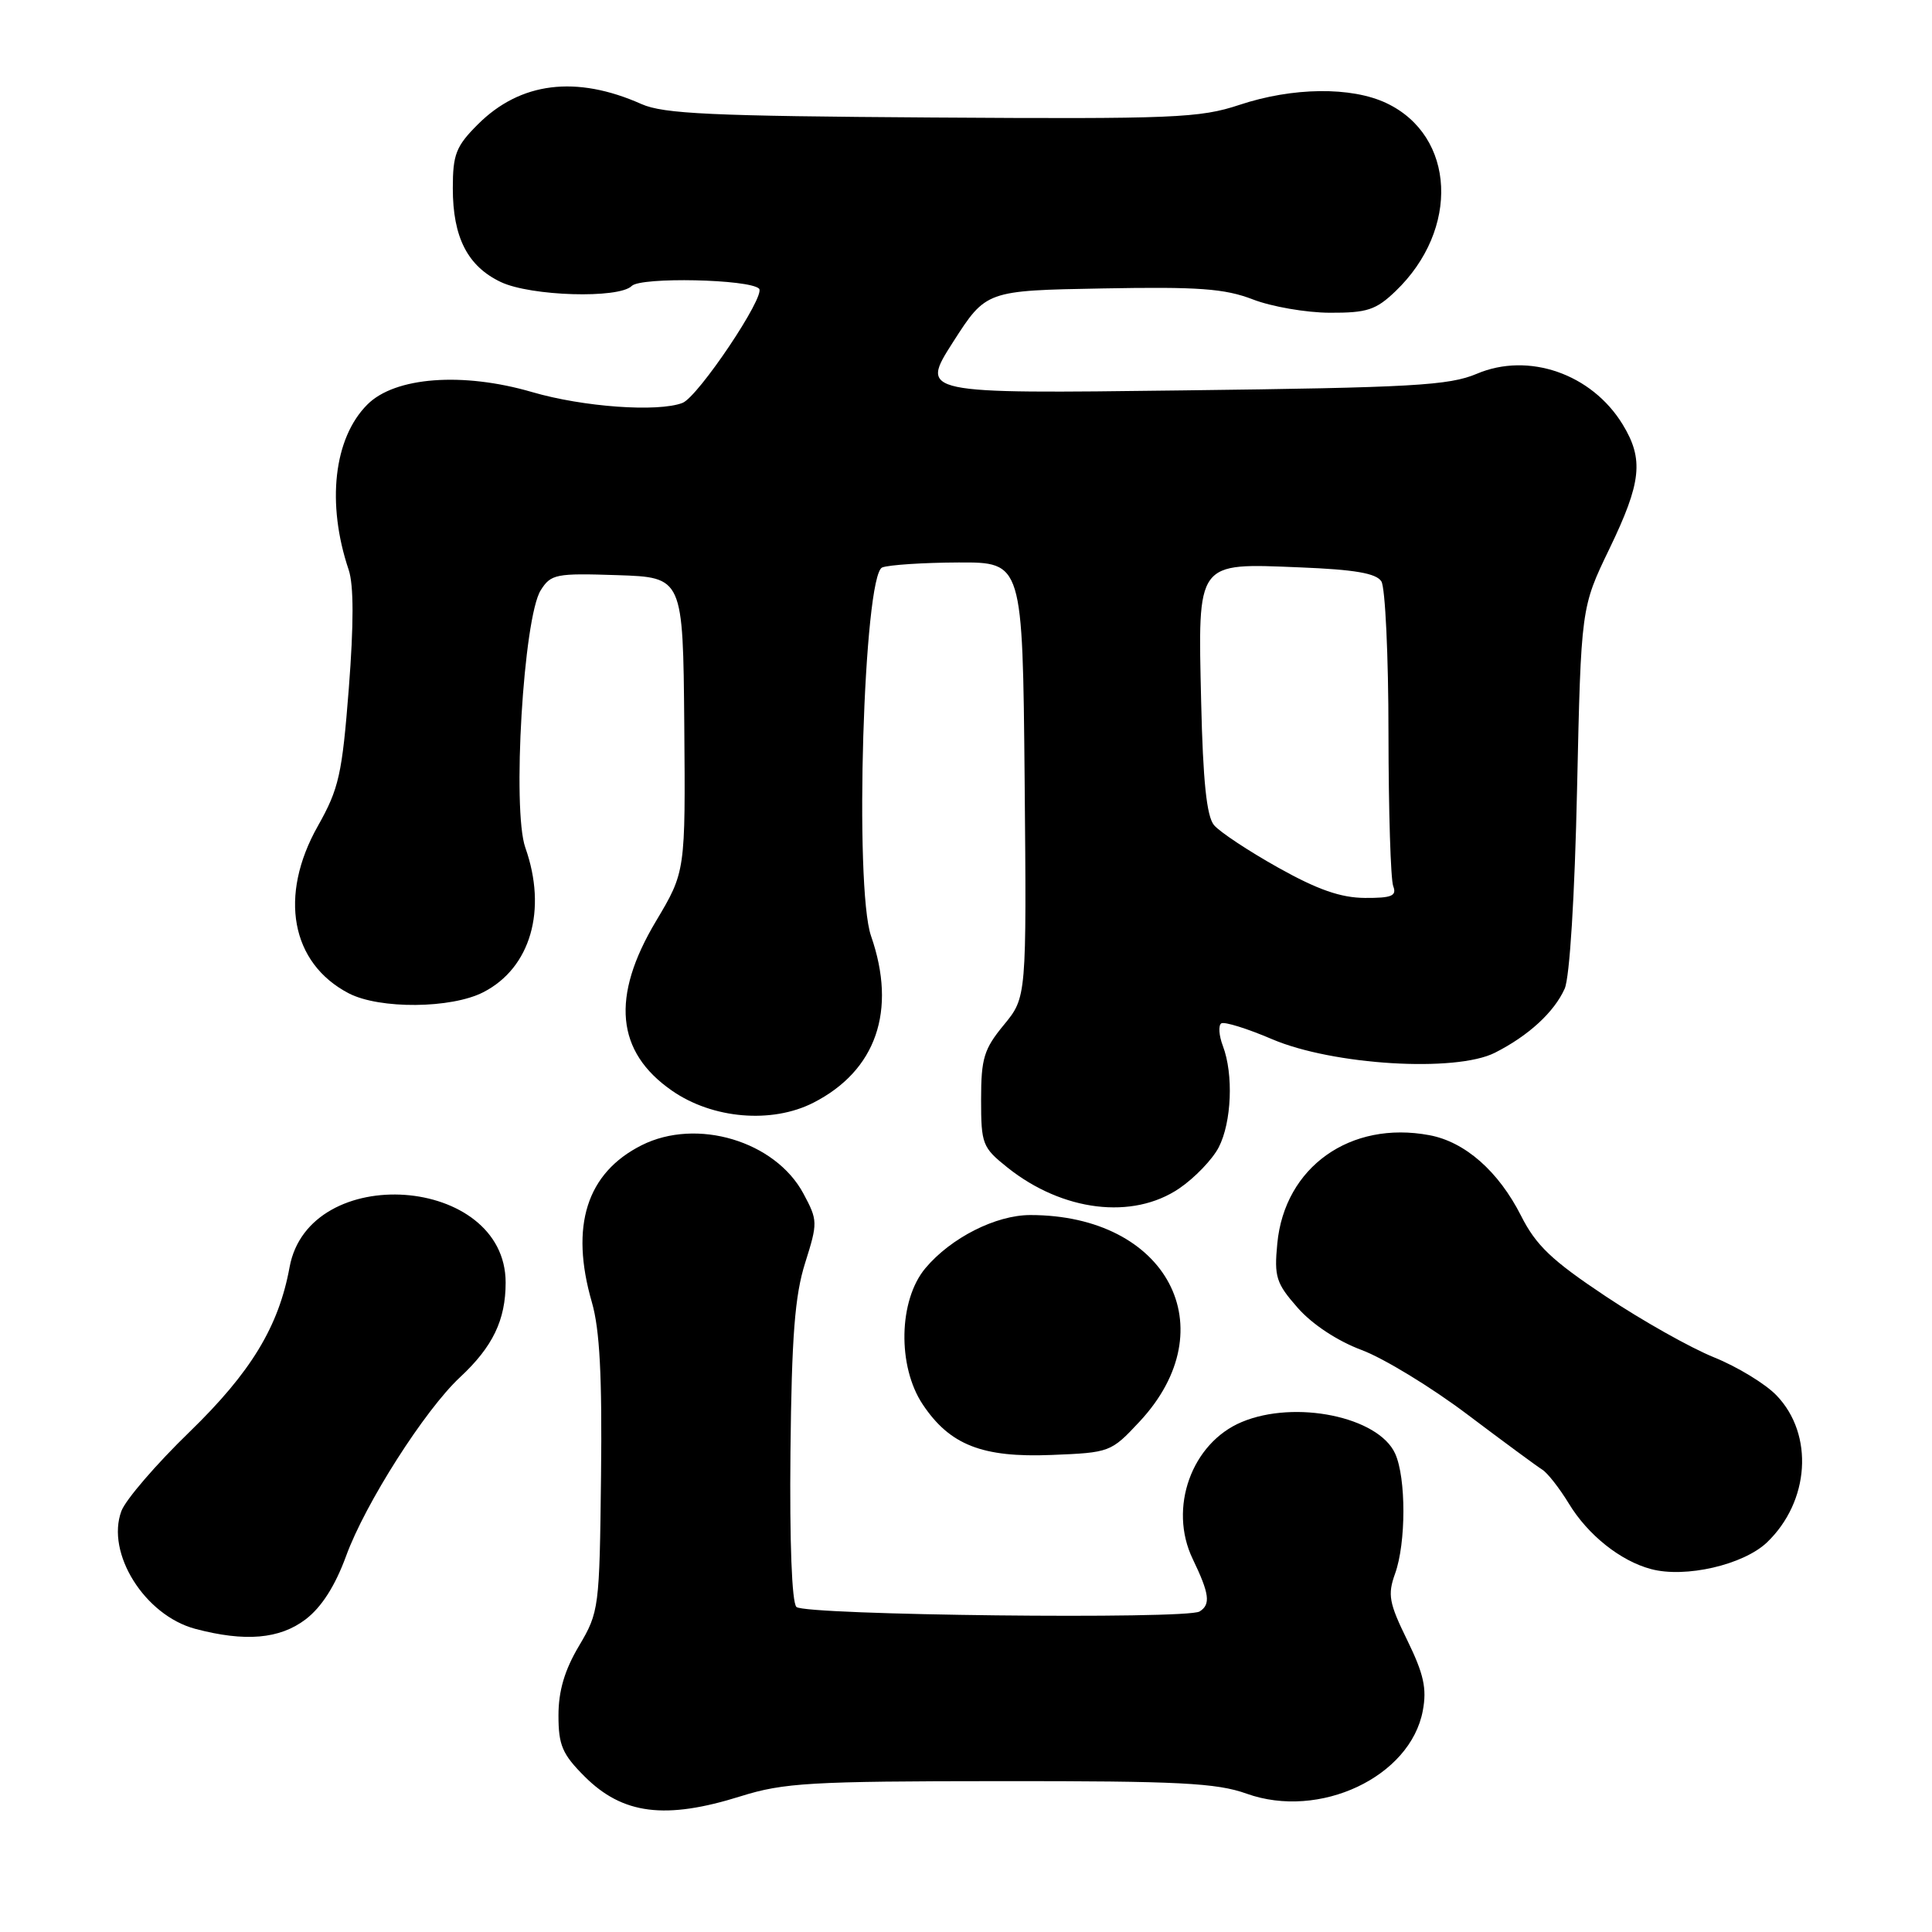 <?xml version="1.0" encoding="UTF-8" standalone="no"?>
<!DOCTYPE svg PUBLIC "-//W3C//DTD SVG 1.1//EN" "http://www.w3.org/Graphics/SVG/1.1/DTD/svg11.dtd" >
<svg xmlns="http://www.w3.org/2000/svg" xmlns:xlink="http://www.w3.org/1999/xlink" version="1.1" viewBox="0 0 256 256">
 <g >
 <path fill="currentColor"
d=" M 98.16 238.01 C 103.85 236.23 107.38 236.02 132.50 236.01 C 156.22 235.99 161.22 236.25 165.18 237.67 C 174.84 241.13 186.89 235.46 188.53 226.67 C 189.08 223.74 188.66 221.82 186.47 217.34 C 184.05 212.40 183.85 211.31 184.85 208.53 C 186.32 204.46 186.33 195.82 184.86 192.60 C 182.64 187.73 171.62 185.46 164.55 188.42 C 157.89 191.20 154.79 199.83 158.04 206.57 C 160.26 211.18 160.45 212.60 158.95 213.53 C 157.22 214.60 106.63 214.03 105.53 212.93 C 104.92 212.32 104.62 204.27 104.74 192.39 C 104.90 177.05 105.32 171.65 106.69 167.33 C 108.37 162.00 108.36 161.71 106.46 158.16 C 102.73 151.20 92.32 148.08 85.02 151.75 C 77.73 155.42 75.50 162.45 78.43 172.57 C 79.47 176.17 79.79 182.36 79.64 195.50 C 79.44 213.11 79.38 213.60 76.72 218.09 C 74.81 221.30 74.00 224.06 74.00 227.30 C 74.00 231.25 74.51 232.44 77.46 235.39 C 82.50 240.43 88.16 241.15 98.16 238.01 Z  M 40.50 214.57 C 42.61 212.96 44.41 210.14 45.86 206.18 C 48.38 199.24 56.30 186.83 60.95 182.50 C 65.29 178.46 67.00 174.92 67.00 169.95 C 67.00 155.72 40.94 153.87 38.37 167.91 C 36.93 175.78 33.25 181.84 25.12 189.73 C 20.71 194.00 16.65 198.72 16.09 200.21 C 14.00 205.79 19.17 214.04 25.87 215.83 C 32.47 217.58 37.06 217.19 40.50 214.57 Z  M 234.14 204.37 C 239.79 198.95 240.38 190.09 235.41 184.91 C 233.95 183.38 230.22 181.11 227.13 179.86 C 224.03 178.61 217.56 174.97 212.75 171.76 C 205.63 167.02 203.54 165.04 201.55 161.10 C 198.57 155.21 194.13 151.30 189.41 150.42 C 178.92 148.45 170.22 154.64 169.25 164.76 C 168.82 169.19 169.09 170.04 171.95 173.29 C 173.87 175.48 177.22 177.69 180.44 178.89 C 183.37 179.99 189.66 183.82 194.43 187.42 C 199.19 191.01 203.66 194.30 204.35 194.73 C 205.04 195.15 206.63 197.18 207.88 199.23 C 210.40 203.39 214.71 206.83 218.77 207.91 C 223.32 209.13 231.02 207.35 234.14 204.37 Z  M 151.00 188.37 C 162.57 175.96 154.65 161.00 136.52 161.00 C 131.96 161.00 126.01 164.01 122.63 168.03 C 119.06 172.27 118.89 181.04 122.27 186.10 C 125.86 191.47 130.15 193.16 139.33 192.79 C 147.07 192.48 147.21 192.43 151.00 188.37 Z  M 156.26 157.47 C 158.30 156.08 160.66 153.63 161.49 152.02 C 163.20 148.70 163.46 142.35 162.04 138.60 C 161.51 137.21 161.42 135.86 161.83 135.60 C 162.25 135.35 165.27 136.29 168.54 137.69 C 176.57 141.13 192.88 142.13 198.09 139.49 C 202.54 137.24 205.94 134.11 207.33 131.00 C 207.99 129.51 208.66 118.79 208.97 104.50 C 209.50 80.50 209.50 80.50 213.25 72.73 C 217.51 63.90 217.83 60.87 215.01 56.24 C 210.91 49.53 202.53 46.62 195.68 49.53 C 192.02 51.08 187.16 51.36 156.70 51.73 C 121.91 52.17 121.91 52.17 126.28 45.33 C 130.66 38.50 130.66 38.50 146.08 38.22 C 158.83 37.98 162.28 38.24 166.00 39.67 C 168.47 40.63 173.07 41.43 176.20 41.44 C 181.14 41.46 182.31 41.08 184.91 38.59 C 193.46 30.40 192.87 18.01 183.72 13.67 C 179.07 11.46 171.28 11.55 164.22 13.90 C 158.98 15.64 155.58 15.78 123.50 15.57 C 94.32 15.38 87.92 15.09 85.00 13.79 C 76.35 9.94 68.94 10.86 63.31 16.49 C 60.42 19.38 60.00 20.45 60.00 24.95 C 60.00 31.45 61.96 35.28 66.36 37.37 C 70.32 39.25 82.00 39.60 83.71 37.89 C 84.92 36.68 99.32 36.99 100.58 38.25 C 101.51 39.17 92.51 52.59 90.43 53.39 C 87.16 54.64 77.26 53.93 70.50 51.95 C 61.31 49.27 52.33 49.94 48.68 53.60 C 44.22 58.05 43.24 66.71 46.20 75.50 C 46.88 77.51 46.88 82.70 46.22 91.21 C 45.33 102.62 44.91 104.50 42.12 109.45 C 36.90 118.69 38.55 127.63 46.21 131.62 C 50.30 133.74 59.82 133.66 64.07 131.46 C 70.31 128.24 72.53 120.58 69.61 112.32 C 67.84 107.30 69.36 81.83 71.65 78.21 C 73.00 76.07 73.66 75.94 81.80 76.21 C 90.50 76.50 90.50 76.50 90.67 96.00 C 90.83 115.50 90.83 115.50 86.92 122.06 C 80.93 132.09 81.62 139.38 89.04 144.52 C 94.42 148.26 102.27 148.92 107.77 146.12 C 116.10 141.87 118.86 133.92 115.42 124.03 C 113.17 117.58 114.43 76.17 116.90 75.19 C 117.78 74.85 122.33 74.55 127.00 74.53 C 135.50 74.50 135.50 74.50 135.77 103.32 C 136.03 132.14 136.03 132.14 133.02 135.80 C 130.38 139.00 130.00 140.23 130.00 145.69 C 130.00 151.60 130.17 152.05 133.49 154.70 C 140.80 160.53 150.09 161.66 156.26 157.47 Z  M 169.36 114.96 C 165.43 112.76 161.61 110.23 160.86 109.33 C 159.89 108.16 159.40 103.50 159.16 93.01 C 158.73 74.22 158.43 74.62 172.24 75.18 C 179.49 75.47 182.37 75.96 183.04 77.04 C 183.55 77.84 183.98 86.90 183.98 97.17 C 183.99 107.44 184.27 116.55 184.61 117.42 C 185.10 118.71 184.42 119.00 180.86 118.98 C 177.66 118.96 174.59 117.89 169.36 114.96 Z "/>
</g>
</svg>